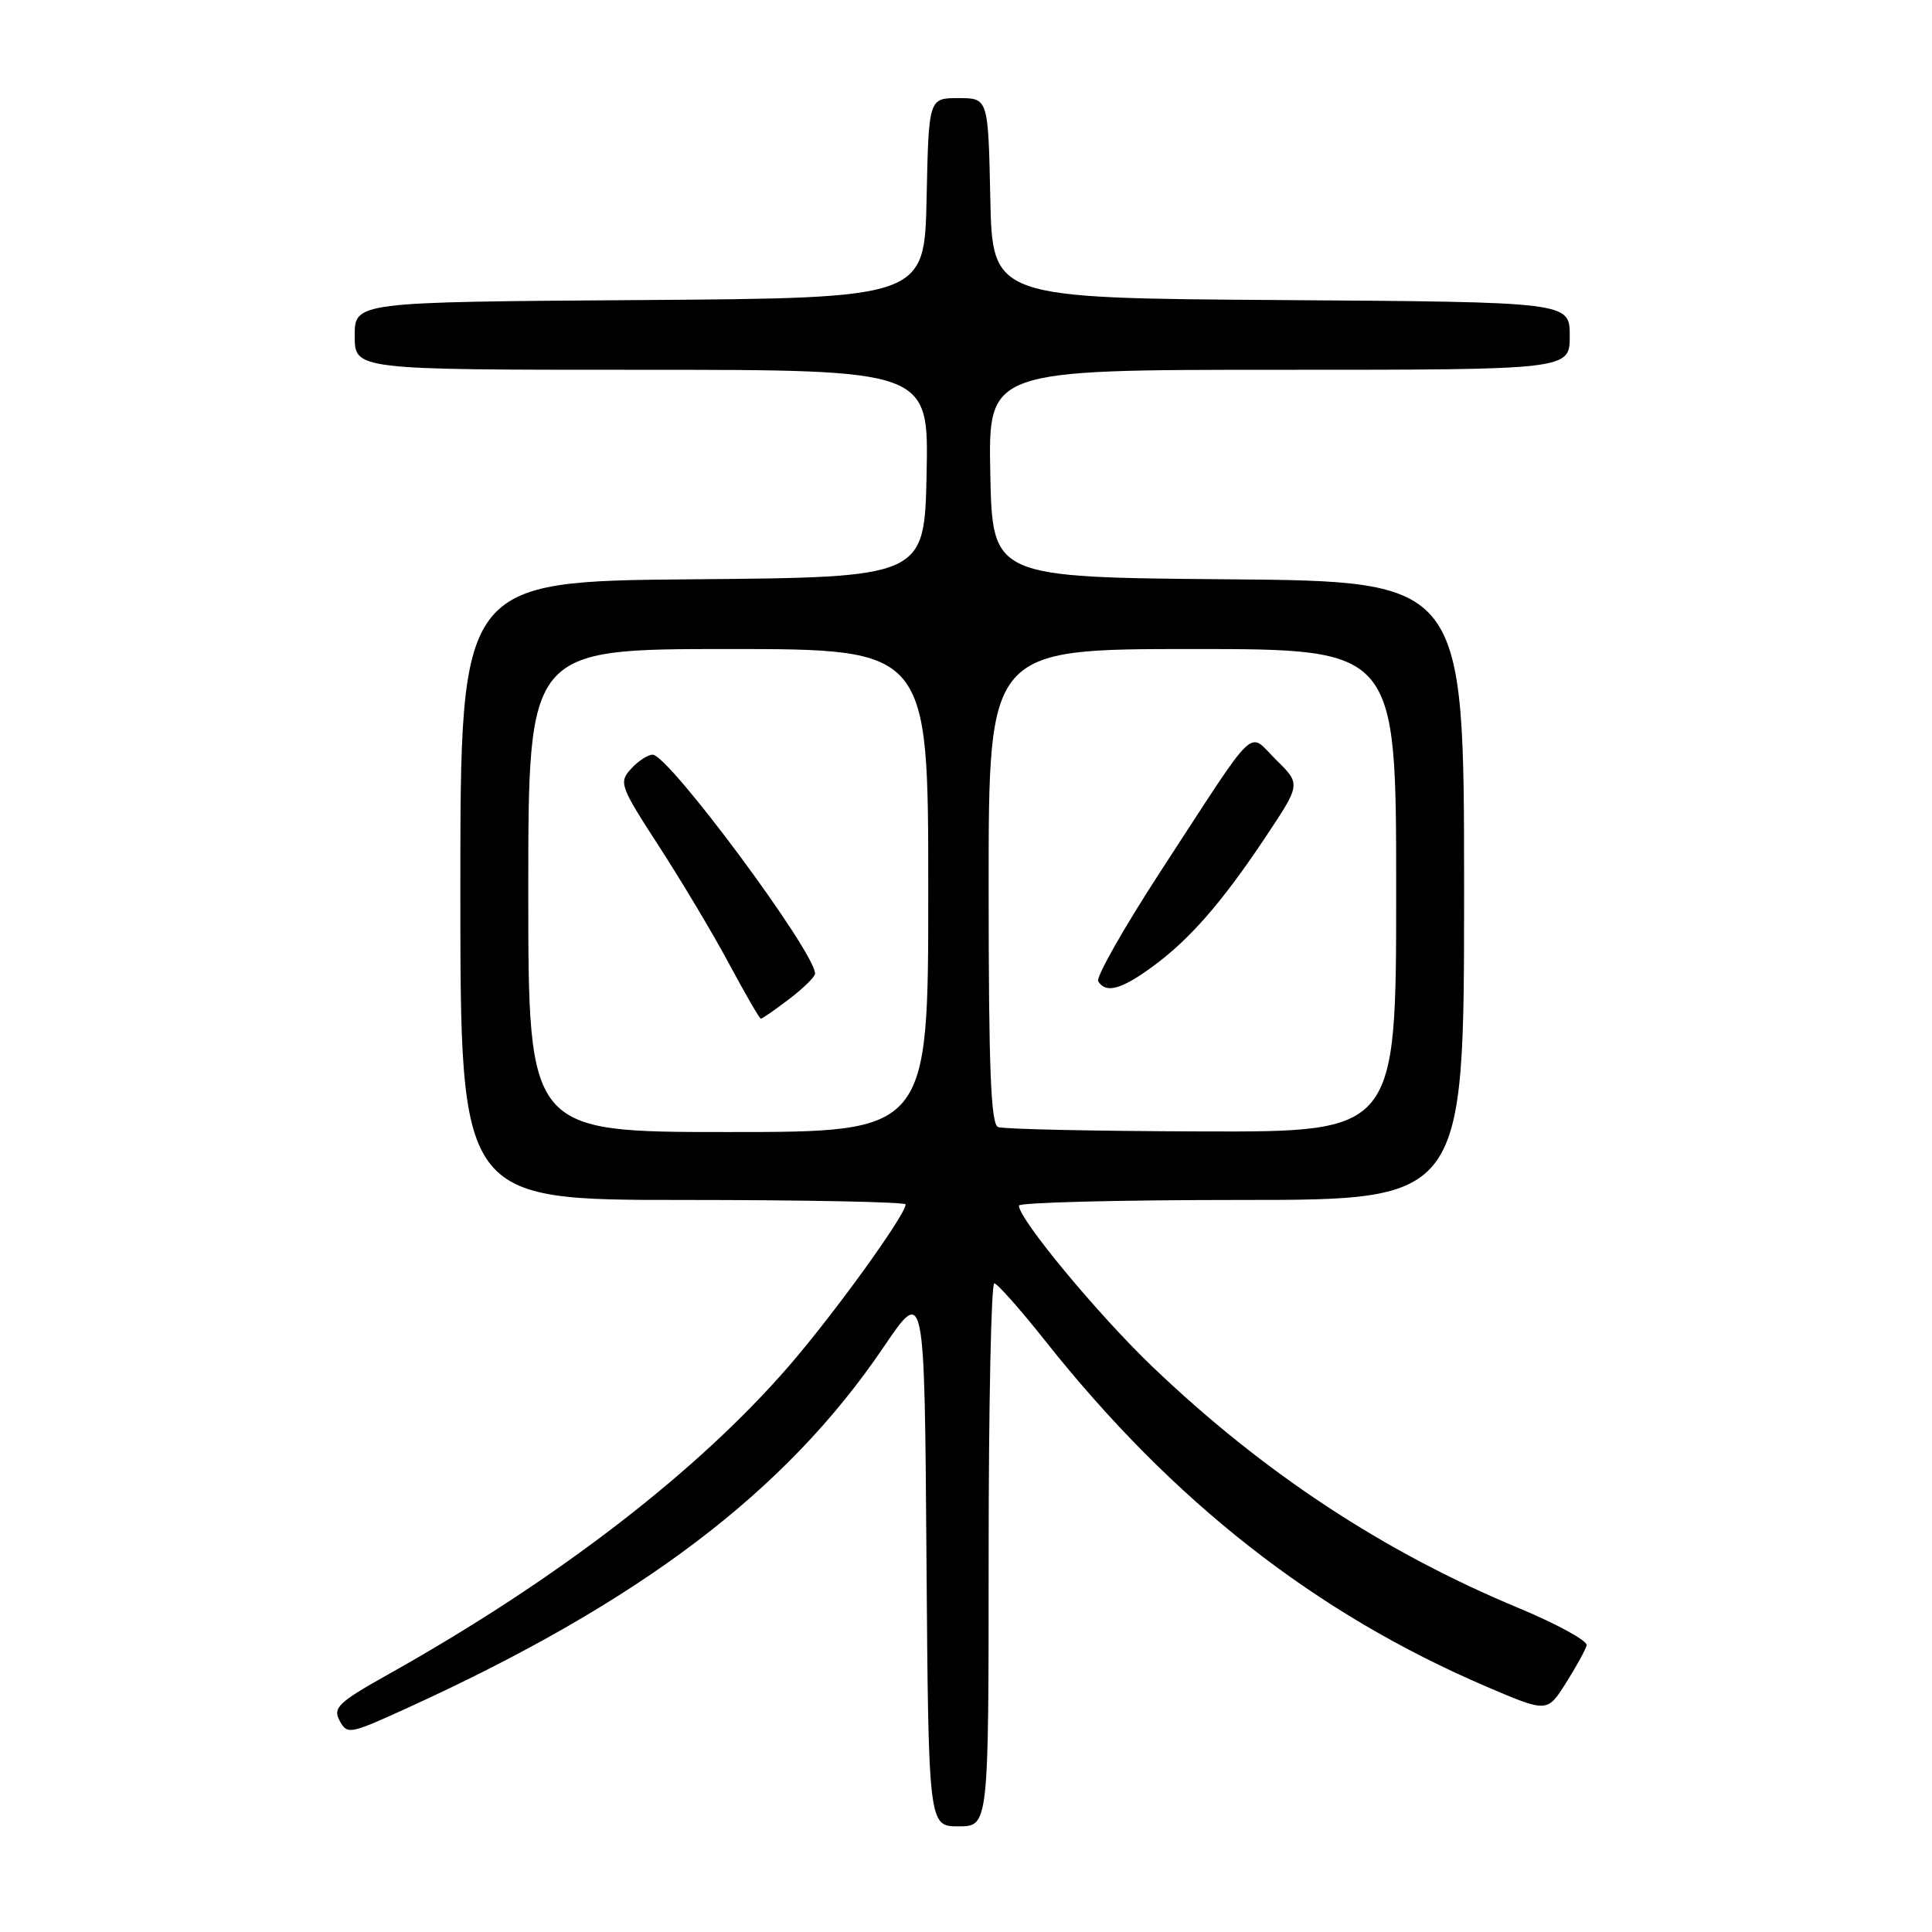 <?xml version="1.0" encoding="UTF-8" standalone="no"?>
<!DOCTYPE svg PUBLIC "-//W3C//DTD SVG 1.1//EN" "http://www.w3.org/Graphics/SVG/1.1/DTD/svg11.dtd" >
<svg xmlns="http://www.w3.org/2000/svg" xmlns:xlink="http://www.w3.org/1999/xlink" version="1.1" viewBox="0 0 256 256">
 <g >
 <path fill="currentColor"
d=" M 131.00 206.00 C 131.00 186.20 131.34 170.02 131.75 170.05 C 132.16 170.08 135.20 173.51 138.50 177.67 C 155.40 198.98 174.29 213.78 196.97 223.49 C 205.02 226.93 205.02 226.93 207.49 223.01 C 208.86 220.85 210.09 218.60 210.24 218.01 C 210.38 217.42 206.29 215.18 201.15 213.04 C 183.30 205.62 167.40 195.14 152.76 181.15 C 145.56 174.27 135.03 161.58 135.01 159.75 C 135.00 159.34 148.28 159.00 164.50 159.00 C 194.00 159.00 194.00 159.00 194.00 118.01 C 194.00 77.03 194.00 77.03 162.75 76.76 C 131.50 76.50 131.50 76.50 131.22 62.75 C 130.94 49.00 130.94 49.00 169.47 49.00 C 208.00 49.00 208.00 49.00 208.00 44.51 C 208.00 40.02 208.00 40.02 169.75 39.76 C 131.50 39.50 131.50 39.50 131.22 26.25 C 130.94 13.00 130.94 13.00 127.00 13.00 C 123.06 13.00 123.06 13.00 122.78 26.25 C 122.50 39.50 122.50 39.50 84.75 39.76 C 47.00 40.02 47.00 40.02 47.00 44.51 C 47.00 49.00 47.00 49.00 85.03 49.00 C 123.06 49.00 123.06 49.00 122.78 62.75 C 122.50 76.50 122.50 76.50 91.75 76.76 C 61.00 77.03 61.00 77.03 61.00 118.01 C 61.00 159.00 61.00 159.00 90.50 159.00 C 106.72 159.00 120.00 159.27 120.00 159.59 C 120.00 160.97 110.55 174.06 104.54 181.00 C 92.44 194.98 73.88 209.28 51.59 221.78 C 44.81 225.58 44.08 226.27 45.00 228.00 C 46.00 229.86 46.32 229.80 53.77 226.41 C 84.79 212.29 104.10 197.67 117.08 178.50 C 122.50 170.50 122.50 170.50 122.76 206.25 C 123.03 242.00 123.03 242.00 127.01 242.00 C 131.00 242.00 131.00 242.00 131.00 206.00 Z  M 70.00 118.00 C 70.00 86.00 70.00 86.00 96.50 86.00 C 123.00 86.00 123.00 86.00 123.00 118.00 C 123.00 150.00 123.00 150.00 96.50 150.00 C 70.00 150.00 70.00 150.00 70.00 118.00 Z  M 104.57 132.38 C 106.46 130.94 108.00 129.42 108.00 129.01 C 108.00 126.15 88.61 100.00 86.48 100.00 C 85.84 100.00 84.54 100.85 83.60 101.89 C 81.98 103.68 82.15 104.16 87.32 112.14 C 90.30 116.74 94.49 123.75 96.62 127.73 C 98.75 131.71 100.64 134.97 100.82 134.98 C 100.99 134.99 102.68 133.82 104.57 132.38 Z  M 132.25 149.34 C 131.29 148.95 131.00 141.61 131.00 117.42 C 131.00 86.00 131.00 86.00 158.00 86.00 C 185.00 86.00 185.00 86.00 185.00 118.00 C 185.00 150.00 185.00 150.00 159.25 149.92 C 145.09 149.88 132.94 149.62 132.25 149.34 Z  M 152.60 128.17 C 157.58 124.56 161.94 119.57 167.74 110.84 C 172.36 103.90 172.36 103.90 169.11 100.70 C 165.25 96.91 166.93 95.30 153.90 115.28 C 148.96 122.86 145.19 129.50 145.52 130.03 C 146.52 131.66 148.52 131.13 152.60 128.17 Z "/>
</g>
</svg>